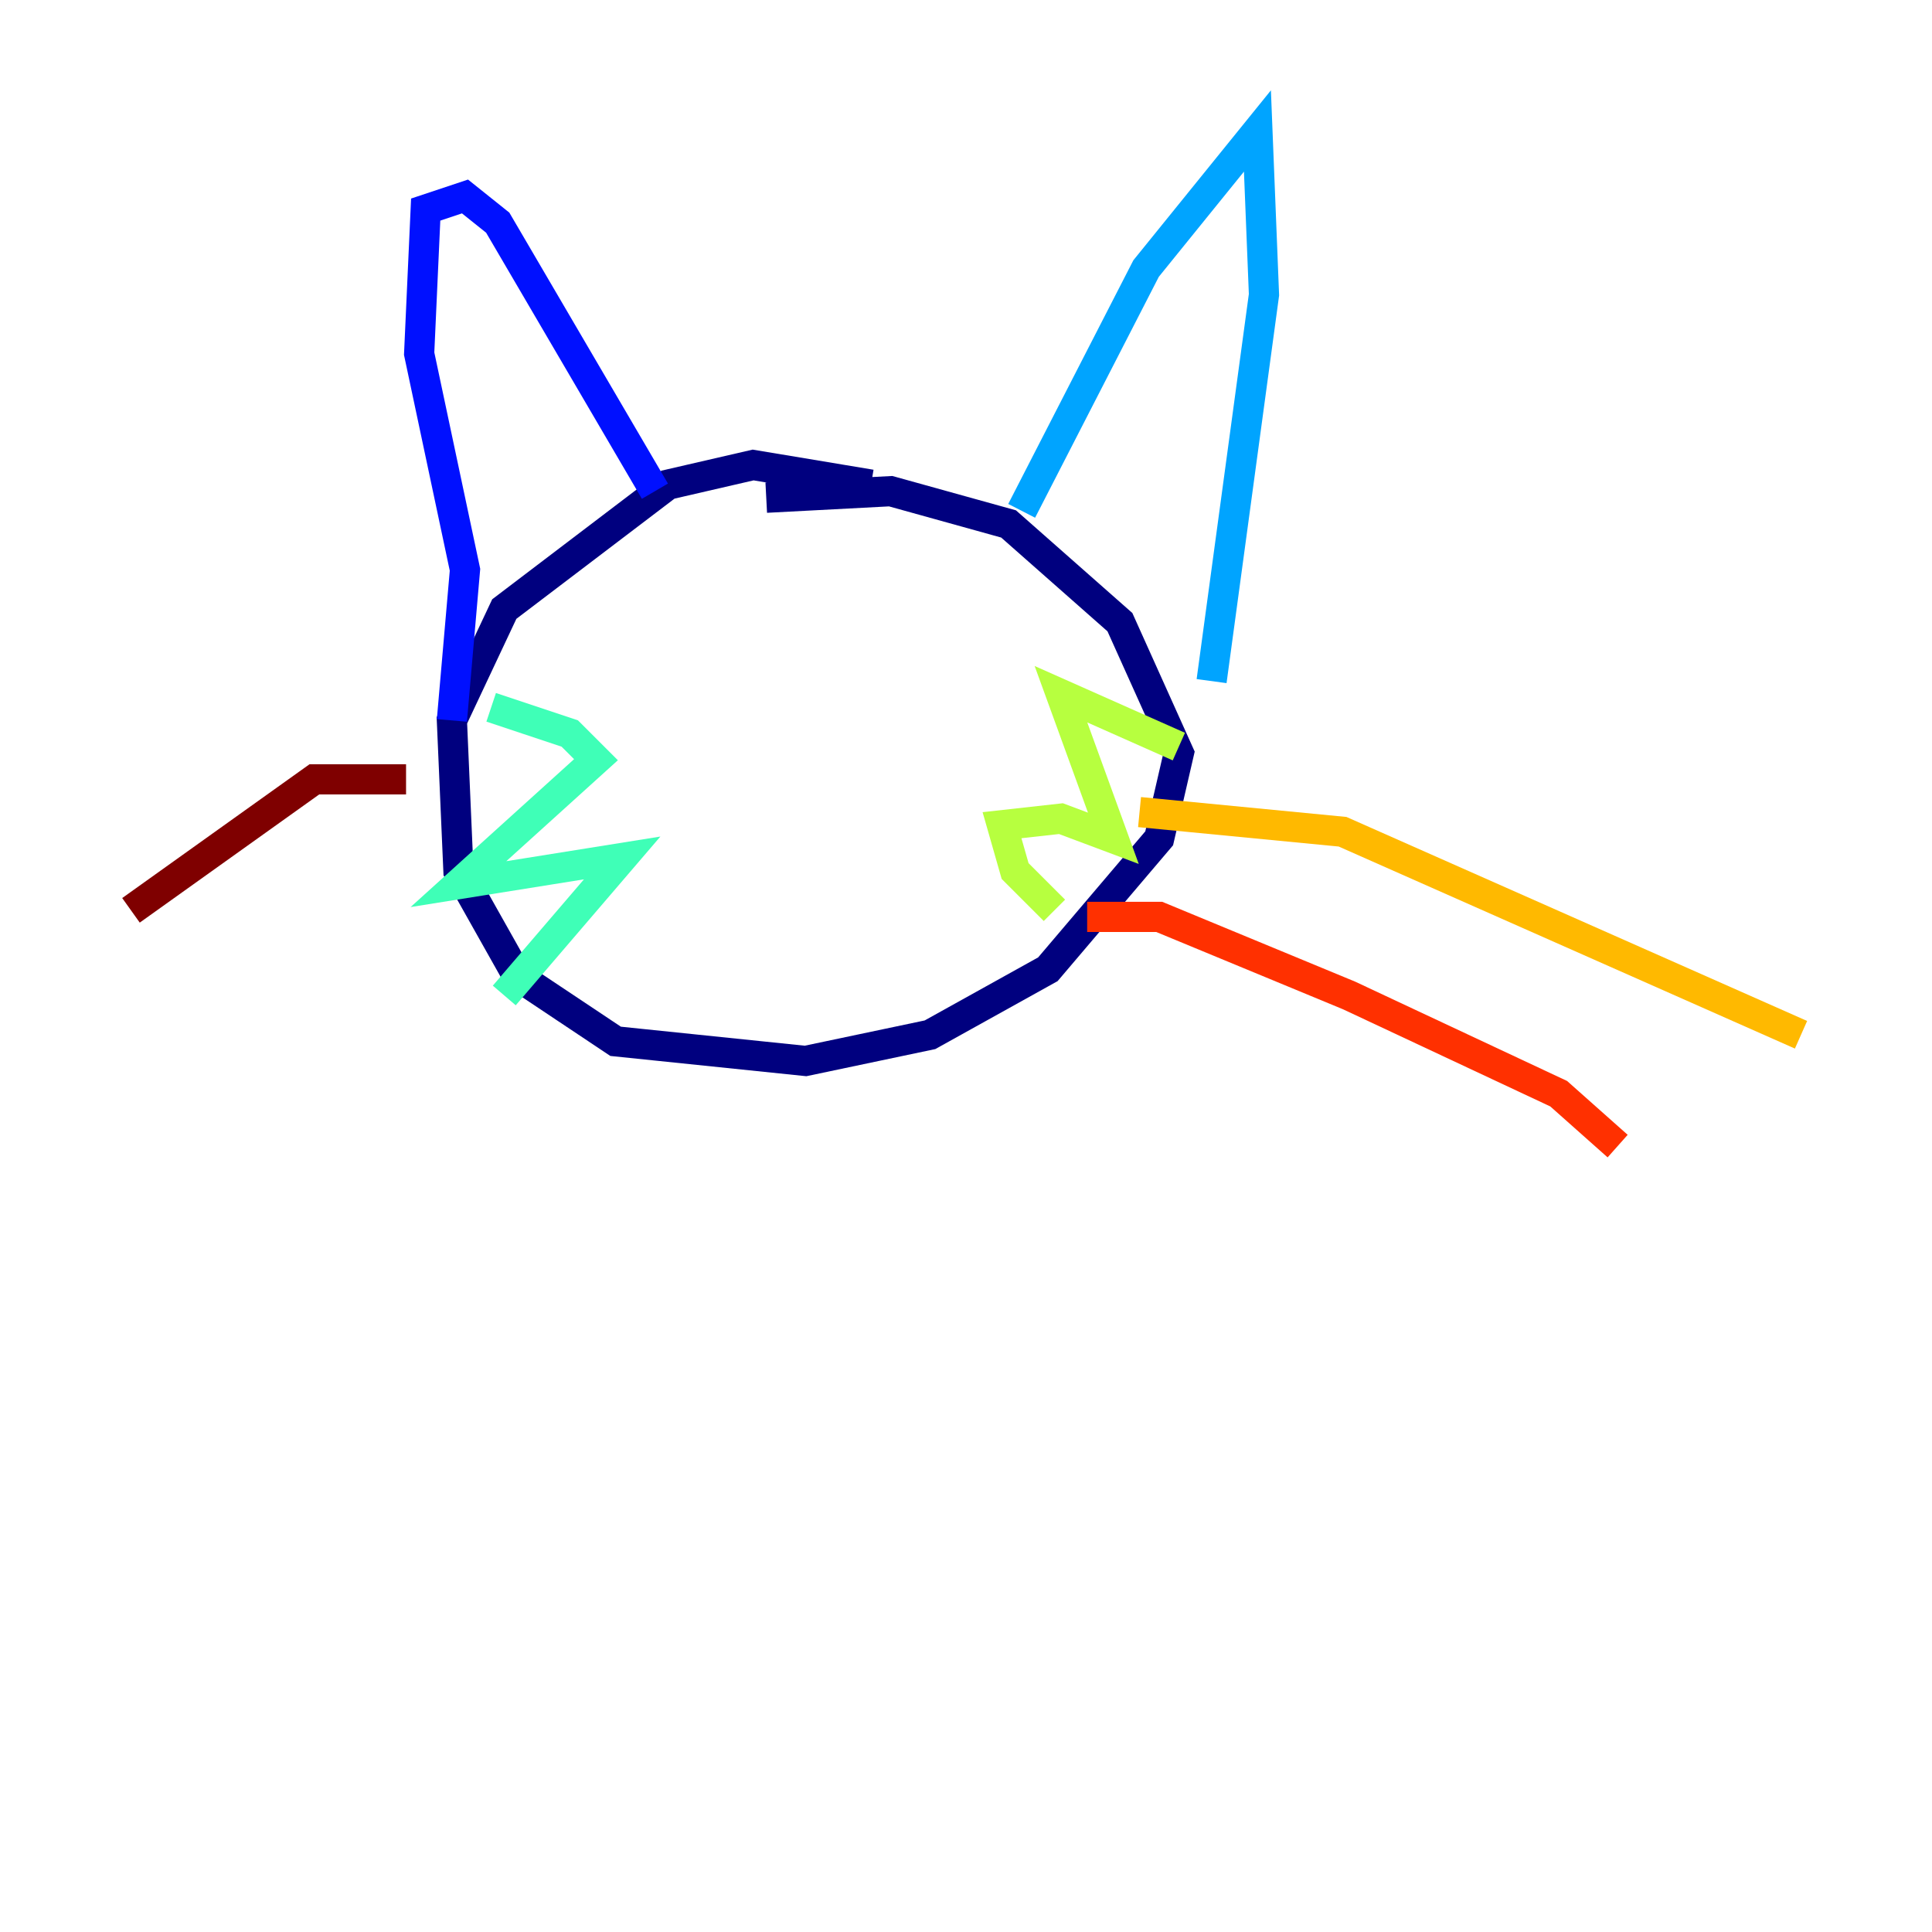 <?xml version="1.0" encoding="utf-8" ?>
<svg baseProfile="tiny" height="128" version="1.2" viewBox="0,0,128,128" width="128" xmlns="http://www.w3.org/2000/svg" xmlns:ev="http://www.w3.org/2001/xml-events" xmlns:xlink="http://www.w3.org/1999/xlink"><defs /><polyline fill="none" points="57.709,32.108 49.898,30.807 44.258,32.108 33.41,40.352 29.939,47.729 30.373,57.709 34.278,64.651 40.786,68.99 53.37,70.291 61.614,68.556 69.424,64.217 76.8,55.539 78.102,49.898 74.197,41.22 66.82,34.712 59.01,32.542 50.766,32.976" stroke="#00007f" stroke-width="2" /><polyline fill="none" points="29.939,47.729 30.807,37.749 27.77,23.43 28.203,13.885 30.807,13.017 32.976,14.752 43.39,32.542" stroke="#0010ff" stroke-width="2" /><polyline fill="none" points="67.688,33.844 75.932,17.79 83.308,8.678 83.742,19.525 80.271,45.125" stroke="#00a4ff" stroke-width="2" /><polyline fill="none" points="32.542,46.861 37.749,48.597 39.485,50.332 30.373,58.576 41.22,56.841 33.41,65.953" stroke="#3fffb7" stroke-width="2" /><polyline fill="none" points="78.102,49.464 70.291,45.993 73.763,55.539 70.291,54.237 66.386,54.671 67.254,57.709 69.858,60.312" stroke="#b7ff3f" stroke-width="2" /><polyline fill="none" points="75.498,53.803 88.949,55.105 119.322,68.556" stroke="#ffb900" stroke-width="2" /><polyline fill="none" points="72.027,60.746 76.8,60.746 89.383,65.953 103.268,72.461 107.173,75.932" stroke="#ff3000" stroke-width="2" /><polyline fill="none" points="26.902,51.634 20.827,51.634 8.678,60.312" stroke="#7f0000" stroke-width="2" /></svg>